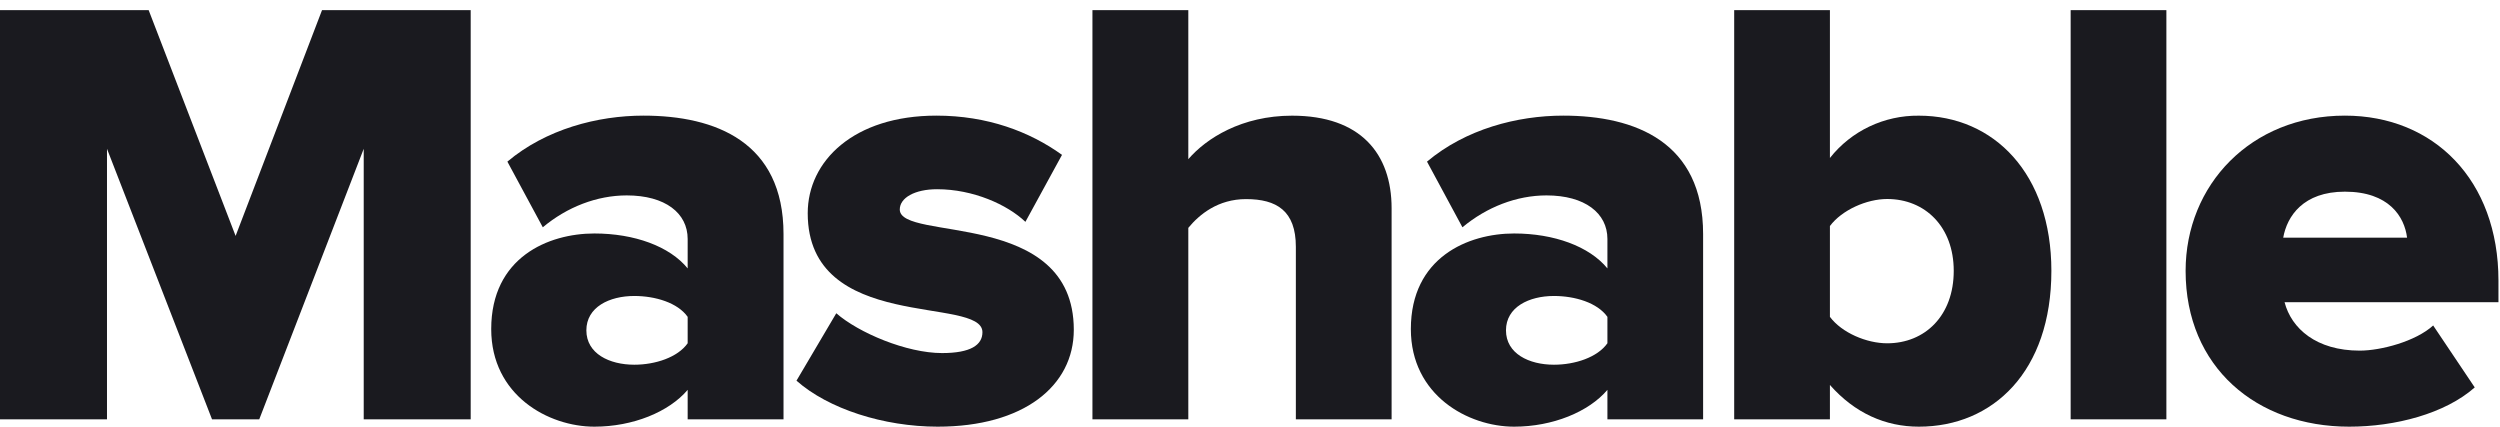 <svg width="123" height="21" viewBox="0 0 123 21" fill="none" xmlns="http://www.w3.org/2000/svg">
<path fill-rule="evenodd" clip-rule="evenodd" d="M15.844 0.499L11.592 11.607L7.314 0.499H0V20.631H5.264V7.321L10.432 20.631H12.755L17.895 7.321V20.631H23.158V0.499H15.844Z" fill="#1A1A1F"/>
<path fill-rule="evenodd" clip-rule="evenodd" d="M33.833 16.89V15.589C33.345 14.895 32.242 14.562 31.207 14.562C29.982 14.562 28.849 15.108 28.849 16.253C28.849 17.399 29.982 17.944 31.207 17.944C32.242 17.944 33.345 17.582 33.833 16.888V16.89ZM33.833 20.63V19.181C32.915 20.265 31.143 20.992 29.244 20.992C26.98 20.992 24.168 19.451 24.168 16.19C24.168 12.662 26.978 11.487 29.244 11.487C31.207 11.487 32.949 12.117 33.833 13.206V11.757C33.833 10.489 32.735 9.614 30.835 9.614C29.366 9.614 27.897 10.186 26.706 11.183L24.963 7.952C26.862 6.353 29.4 5.689 31.66 5.689C35.209 5.689 38.549 6.99 38.549 11.516V20.631H33.833V20.63Z" fill="#1A1A1F"/>
<path fill-rule="evenodd" clip-rule="evenodd" d="M39.187 18.729L41.145 15.412C42.248 16.374 44.601 17.371 46.349 17.371C47.754 17.371 48.336 16.975 48.336 16.344C48.336 14.534 39.74 16.403 39.74 10.489C39.74 7.923 42.005 5.689 46.07 5.689C48.58 5.689 50.658 6.474 52.251 7.619L50.45 10.915C49.561 10.066 47.878 9.31 46.105 9.31C45.002 9.31 44.269 9.734 44.269 10.307C44.269 11.906 52.831 10.249 52.831 16.226C52.831 18.997 50.356 20.992 46.134 20.992C43.474 20.992 40.751 20.115 39.187 18.729Z" fill="#1A1A1F"/>
<path fill-rule="evenodd" clip-rule="evenodd" d="M63.756 20.631V12.144C63.756 10.369 62.809 9.796 61.304 9.796C59.929 9.796 59.012 10.547 58.465 11.211V20.63H53.748V0.499H58.465V7.832C59.348 6.805 61.096 5.691 63.57 5.691C66.94 5.691 68.467 7.562 68.467 10.249V20.631H63.756Z" fill="#1A1A1F"/>
<path fill-rule="evenodd" clip-rule="evenodd" d="M79.085 16.89V15.589C78.595 14.895 77.494 14.562 76.453 14.562C75.228 14.562 74.094 15.108 74.094 16.253C74.094 17.399 75.228 17.944 76.453 17.944C77.494 17.944 78.595 17.582 79.085 16.888V16.89ZM79.085 20.63V19.181C78.166 20.265 76.389 20.992 74.496 20.992C72.23 20.992 69.414 19.451 69.414 16.19C69.414 12.662 72.23 11.487 74.496 11.487C76.453 11.487 78.195 12.117 79.085 13.206V11.757C79.085 10.489 77.98 9.614 76.087 9.614C74.618 9.614 73.147 10.186 71.952 11.183L70.209 7.952C72.108 6.353 74.646 5.689 76.912 5.689C80.46 5.689 83.793 6.99 83.793 11.516V20.631H79.085V20.63Z" fill="#1A1A1F"/>
<path fill-rule="evenodd" clip-rule="evenodd" d="M92.849 16.89C94.713 16.89 96.124 15.526 96.124 13.326C96.124 11.155 94.713 9.791 92.849 9.791C91.838 9.791 90.618 10.335 90.032 11.12V15.589C90.618 16.374 91.839 16.89 92.849 16.89ZM85.322 20.63V0.499H90.032V7.773C91.081 6.441 92.702 5.671 94.411 5.691C98.111 5.691 100.928 8.559 100.928 13.326C100.928 18.276 98.053 20.992 94.411 20.992C92.757 20.992 91.258 20.328 90.032 18.94V20.631H85.322V20.63Z" fill="#1A1A1F"/>
<path fill-rule="evenodd" clip-rule="evenodd" d="M101.876 0.499H106.586V20.631H101.876V0.499Z" fill="#1A1A1F"/>
<path fill-rule="evenodd" clip-rule="evenodd" d="M115.368 9.43C113.316 9.43 112.522 10.639 112.334 11.694H118.428C118.301 10.667 117.54 9.43 115.368 9.43ZM107.532 13.326C107.532 9.103 110.743 5.689 115.368 5.689C119.741 5.689 122.924 8.857 122.924 13.807V14.867H112.4C112.736 16.162 113.961 17.251 116.099 17.251C117.14 17.251 118.853 16.797 119.712 16.013L121.757 19.061C120.292 20.356 117.842 20.992 115.582 20.992C111.023 20.992 107.532 18.065 107.532 13.326Z" fill="#1A1A1F"/>
</svg>
